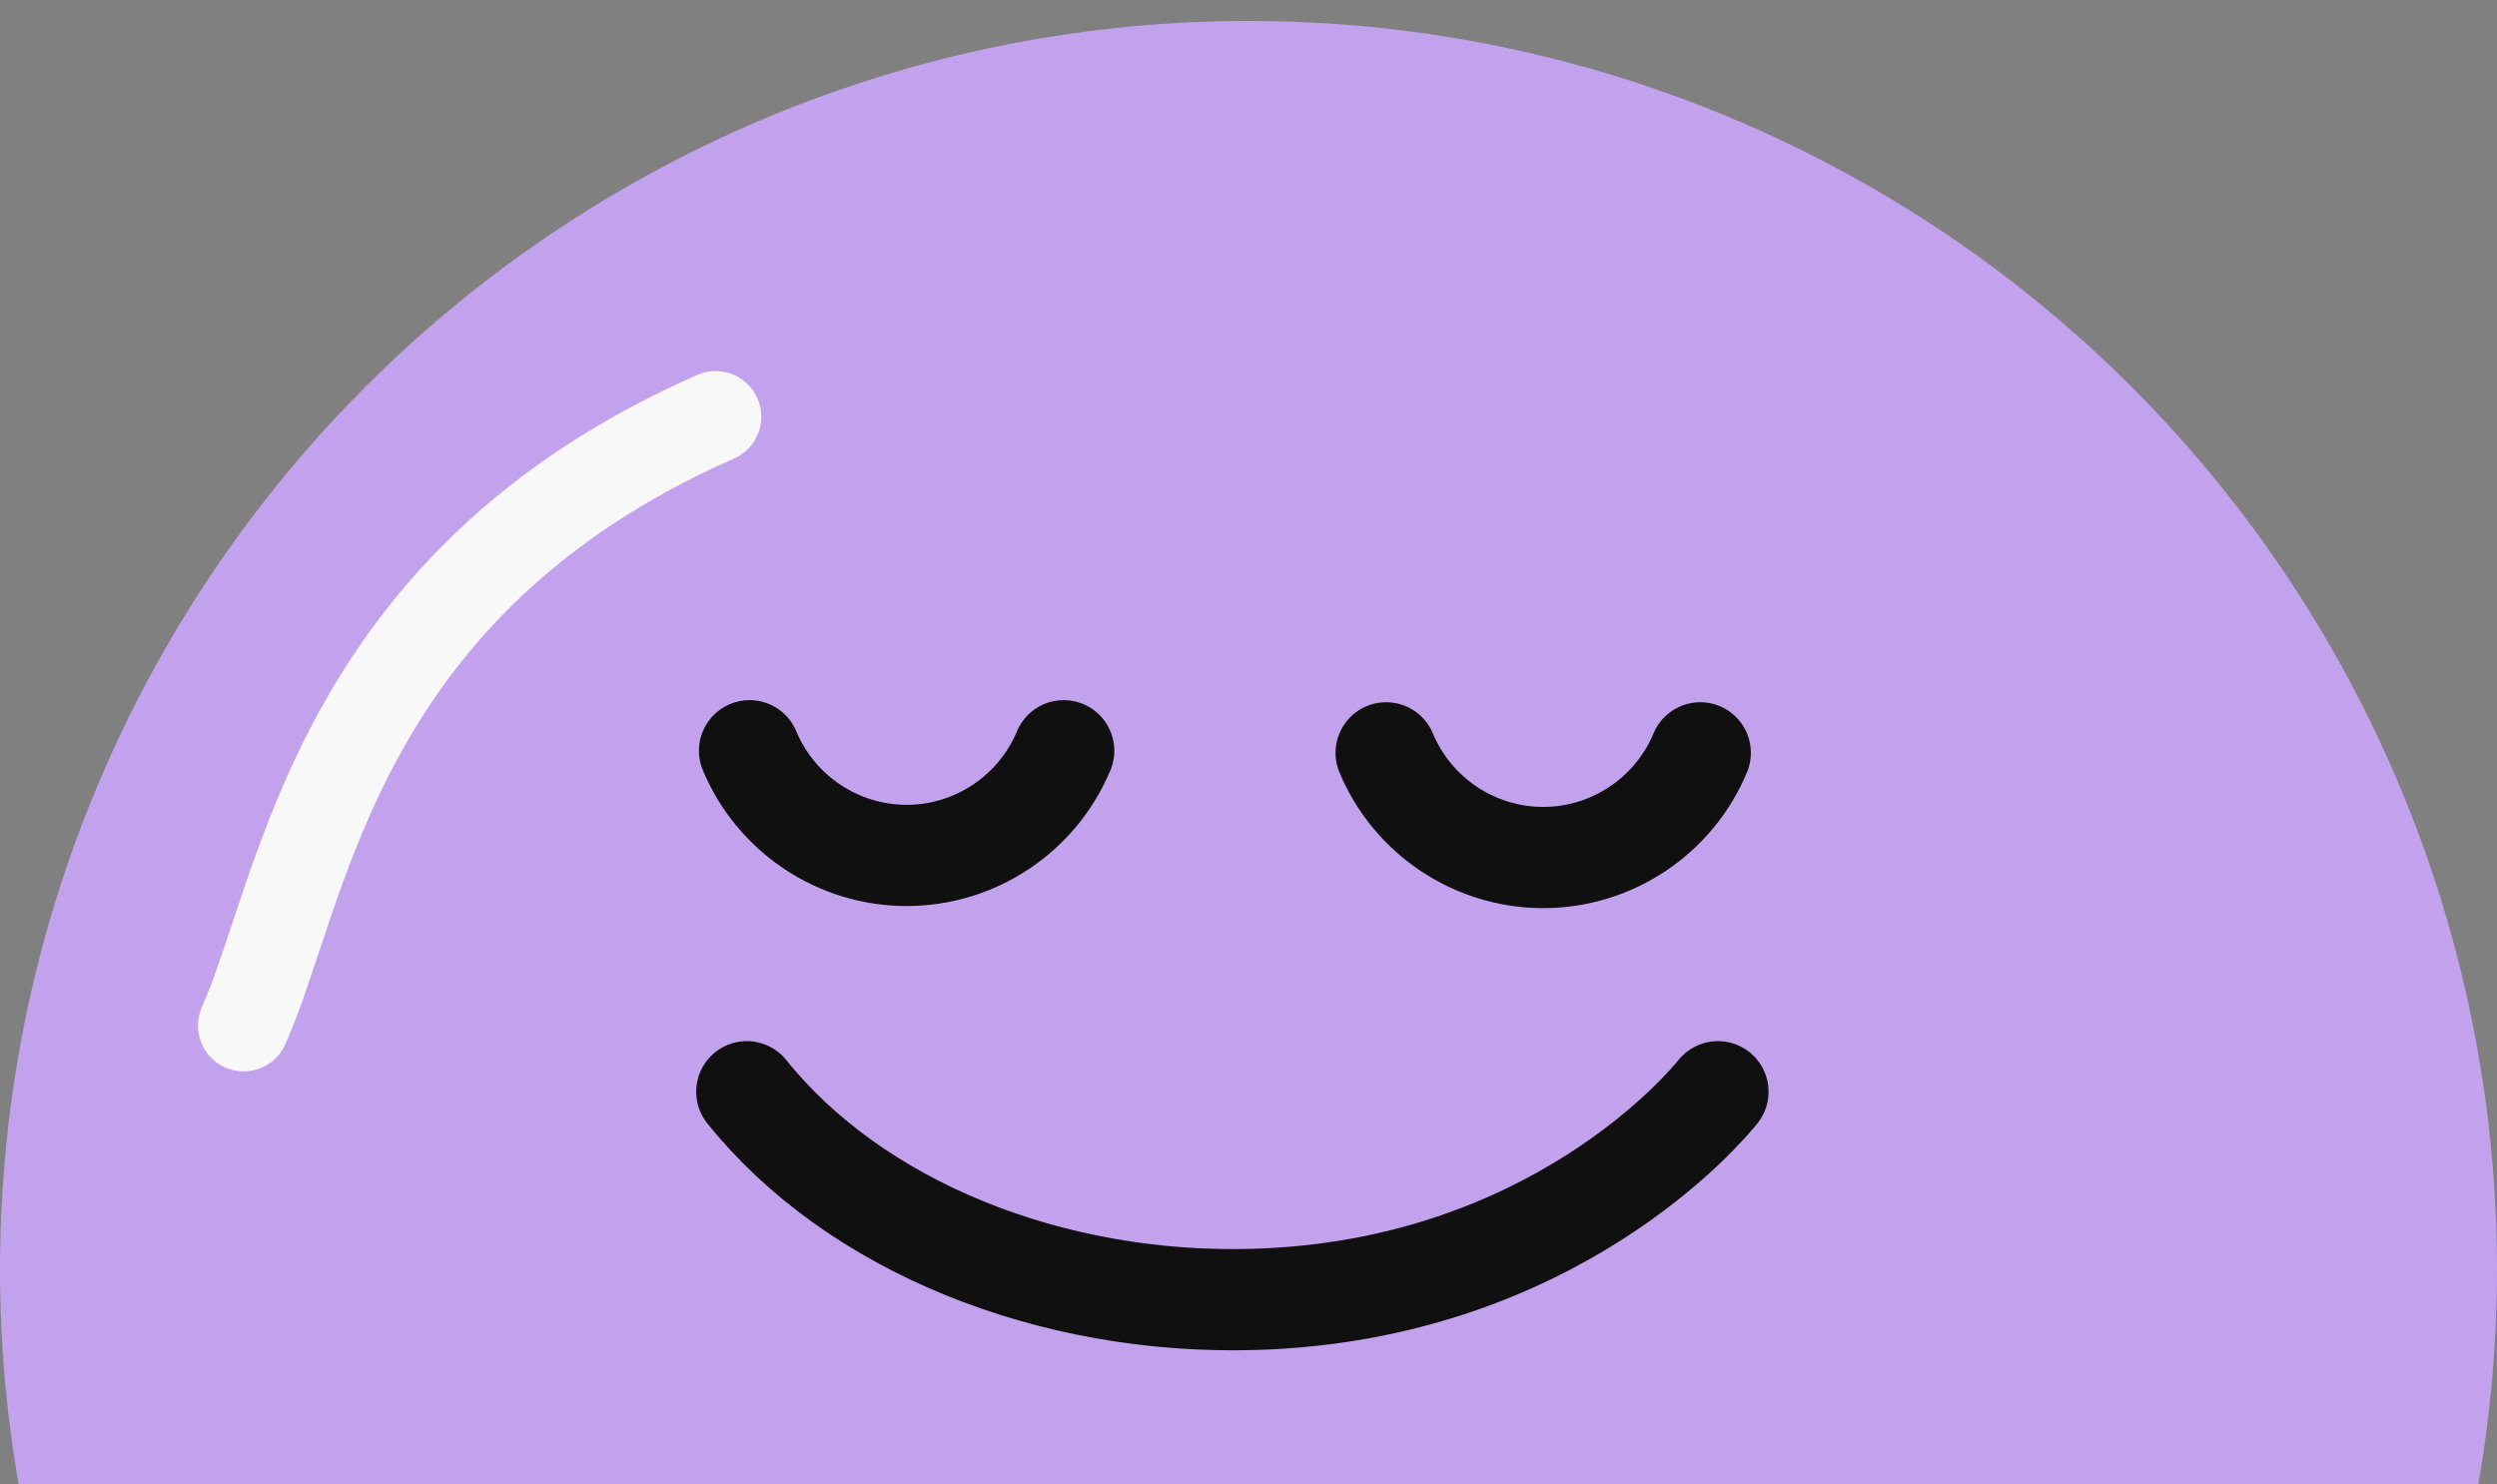 <svg width="74" height="44" viewBox="0 0 74 44" fill="none" xmlns="http://www.w3.org/2000/svg">
<rect x="0" y="0" width="74" height="44" fill="#808080" stroke="none"/>
<circle cx="37" cy="37.621" r="37" fill="#C2A2ED"/>
<path d="M41.079 22.314C41.861 24.19 43.702 25.417 45.733 25.417C47.765 25.417 49.606 24.19 50.388 22.314" stroke="#101010" stroke-width="3" stroke-linecap="round" stroke-linejoin="round"/>
<path d="M22.214 22.252C22.996 24.127 24.837 25.355 26.869 25.355C28.9 25.355 30.742 24.127 31.523 22.252" stroke="#101010" stroke-width="3" stroke-linecap="round" stroke-linejoin="round"/>
<path d="M22.132 32.359C25.317 36.329 31.109 38.699 37.206 38.513C46.033 38.245 50.583 32.771 50.912 32.359" stroke="#101010" stroke-width="3" stroke-linecap="round" stroke-linejoin="round"/>
<path d="M7.22 30.401C9.025 26.34 9.928 17.316 21.208 12.352" stroke="#F8F8F8" stroke-width="2.707" stroke-linecap="round" stroke-dasharray="9.02 0"/>
</svg>
